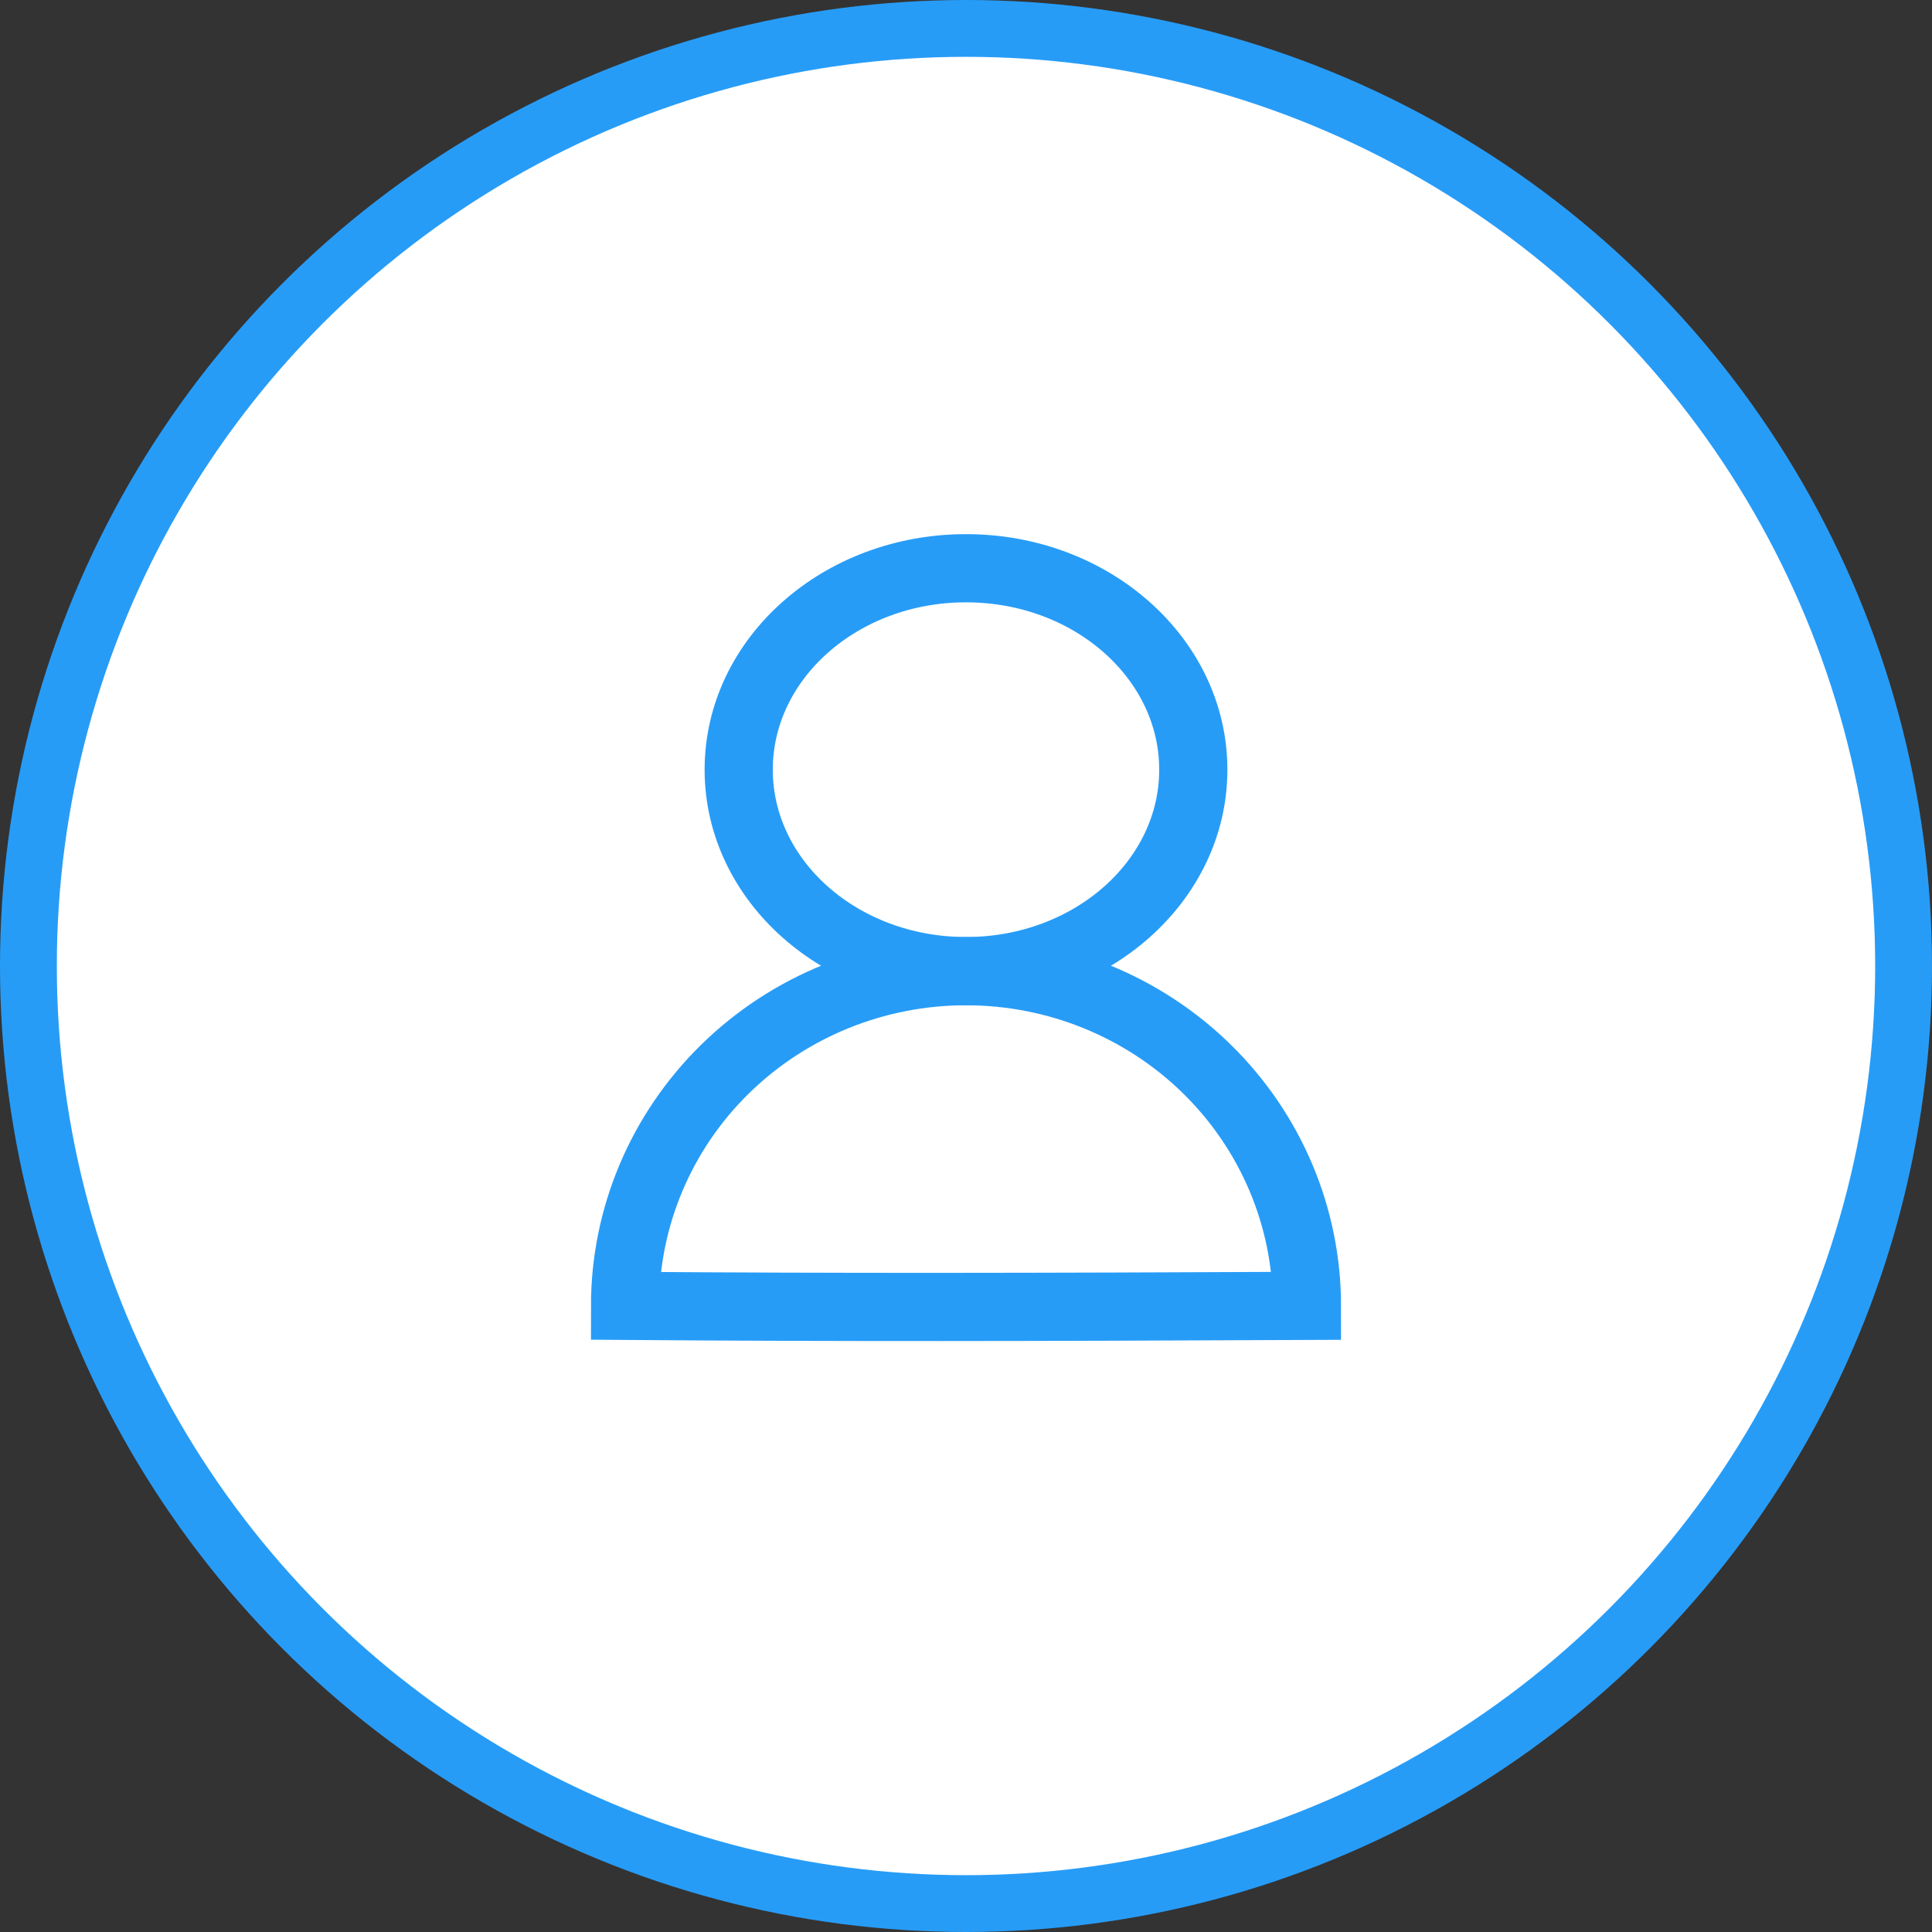 <?xml version="1.0" encoding="UTF-8"?>
<svg width="34px" height="34px" viewBox="0 0 34 34" version="1.1" xmlns="http://www.w3.org/2000/svg" xmlns:xlink="http://www.w3.org/1999/xlink">
    <rect x="0" y="0" width="34" height="34" fill="#333333" stroke="none"/>
    <title>Group 2</title>
    <g id="WC-App-Phase-1" stroke="none" stroke-width="1" fill="none" fill-rule="evenodd">
        <g id="guest-with-cart" transform="translate(-264, -82)" fill-rule="nonzero" stroke="#279CF7">
            <g id="Header" transform="translate(0, 72)">
                <g id="Group-2" transform="translate(264, 10)">
                    <circle id="Ellipse_1-Copy" fill="#FFFFFF" cx="17" cy="17" r="16.5"></circle>
                    <ellipse id="Oval" stroke-width="1.2" cx="17" cy="13.545" rx="4" ry="3.545"></ellipse>
                    <path d="M17,17.091 C18.591,17.091 20.118,17.711 21.243,18.816 C22.368,19.921 23,21.419 23,22.981 C18.05,23.003 14.861,23.01 11,22.981 C11,21.419 11.632,19.921 12.757,18.816 C13.883,17.711 15.409,17.091 17,17.091 Z" id="Path_4118" stroke-width="1.2"></path>
                </g>
            </g>
        </g>
    </g>
</svg>
